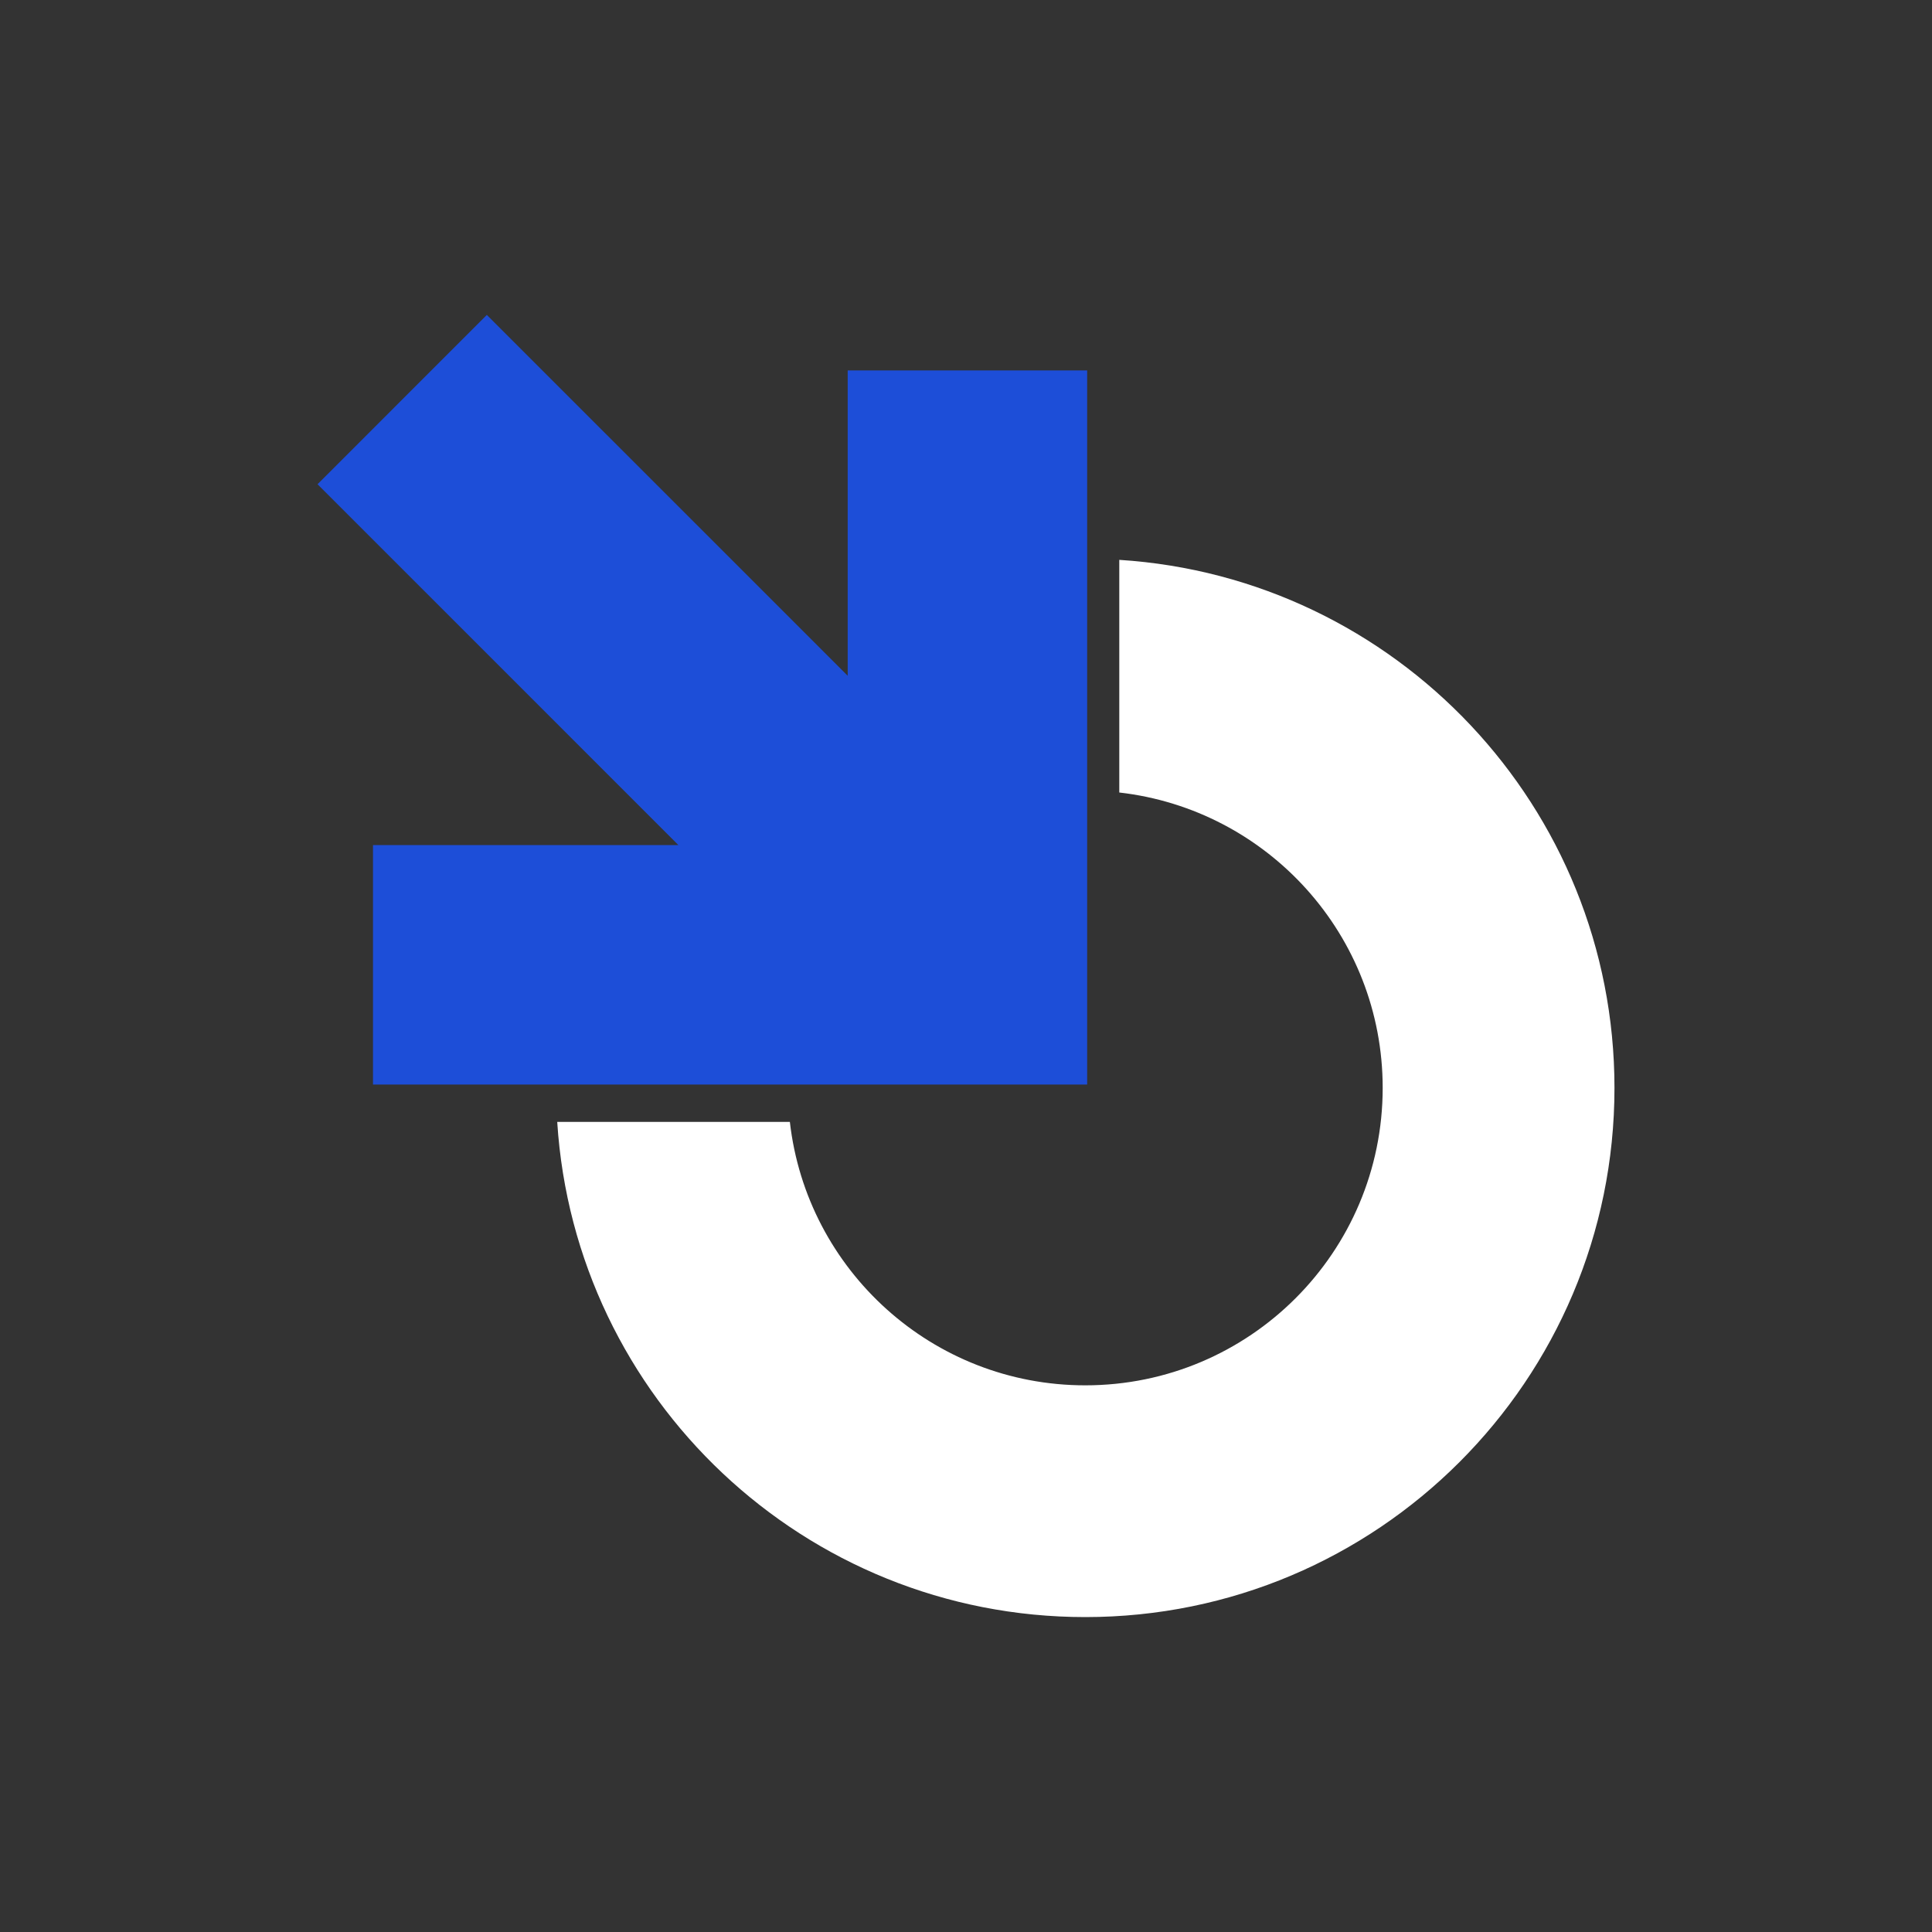 <svg xmlns="http://www.w3.org/2000/svg" width="512" height="512" class="fl-svgdocument" data-bbox="84.14912638369938 83.45525499892449 343.7017472326013 345.08949000215114" overflow="hidden" style="overflow:visible"><rect width="100%" height="100%" fill="#333333" stroke="none"/><g data-uid="o_f3dj0nm43_4"><path fill="#ffffff" d="M296.62 148.37v61.652c39.287 4.474 69.806 37.807 69.806 78.285 0 43.537-35.284 78.821-78.813 78.821-40.482 0-73.815-30.52-78.29-69.806h-61.652c4.647 73.25 65.517 131.223 139.942 131.223 77.448 0 140.238-62.782 140.238-140.238 0-74.421-57.97-135.287-131.23-139.938z" data-uid="o_f3dj0nm43_5"/><path fill="#1d4ed8" d="M224.65 98.164v80.922l-95.635-95.63-44.866 44.873 95.631 95.627H98.85v63.459H288.11V98.164Z" data-type="polygon" data-uid="o_f3dj0nm43_6"/></g></svg>